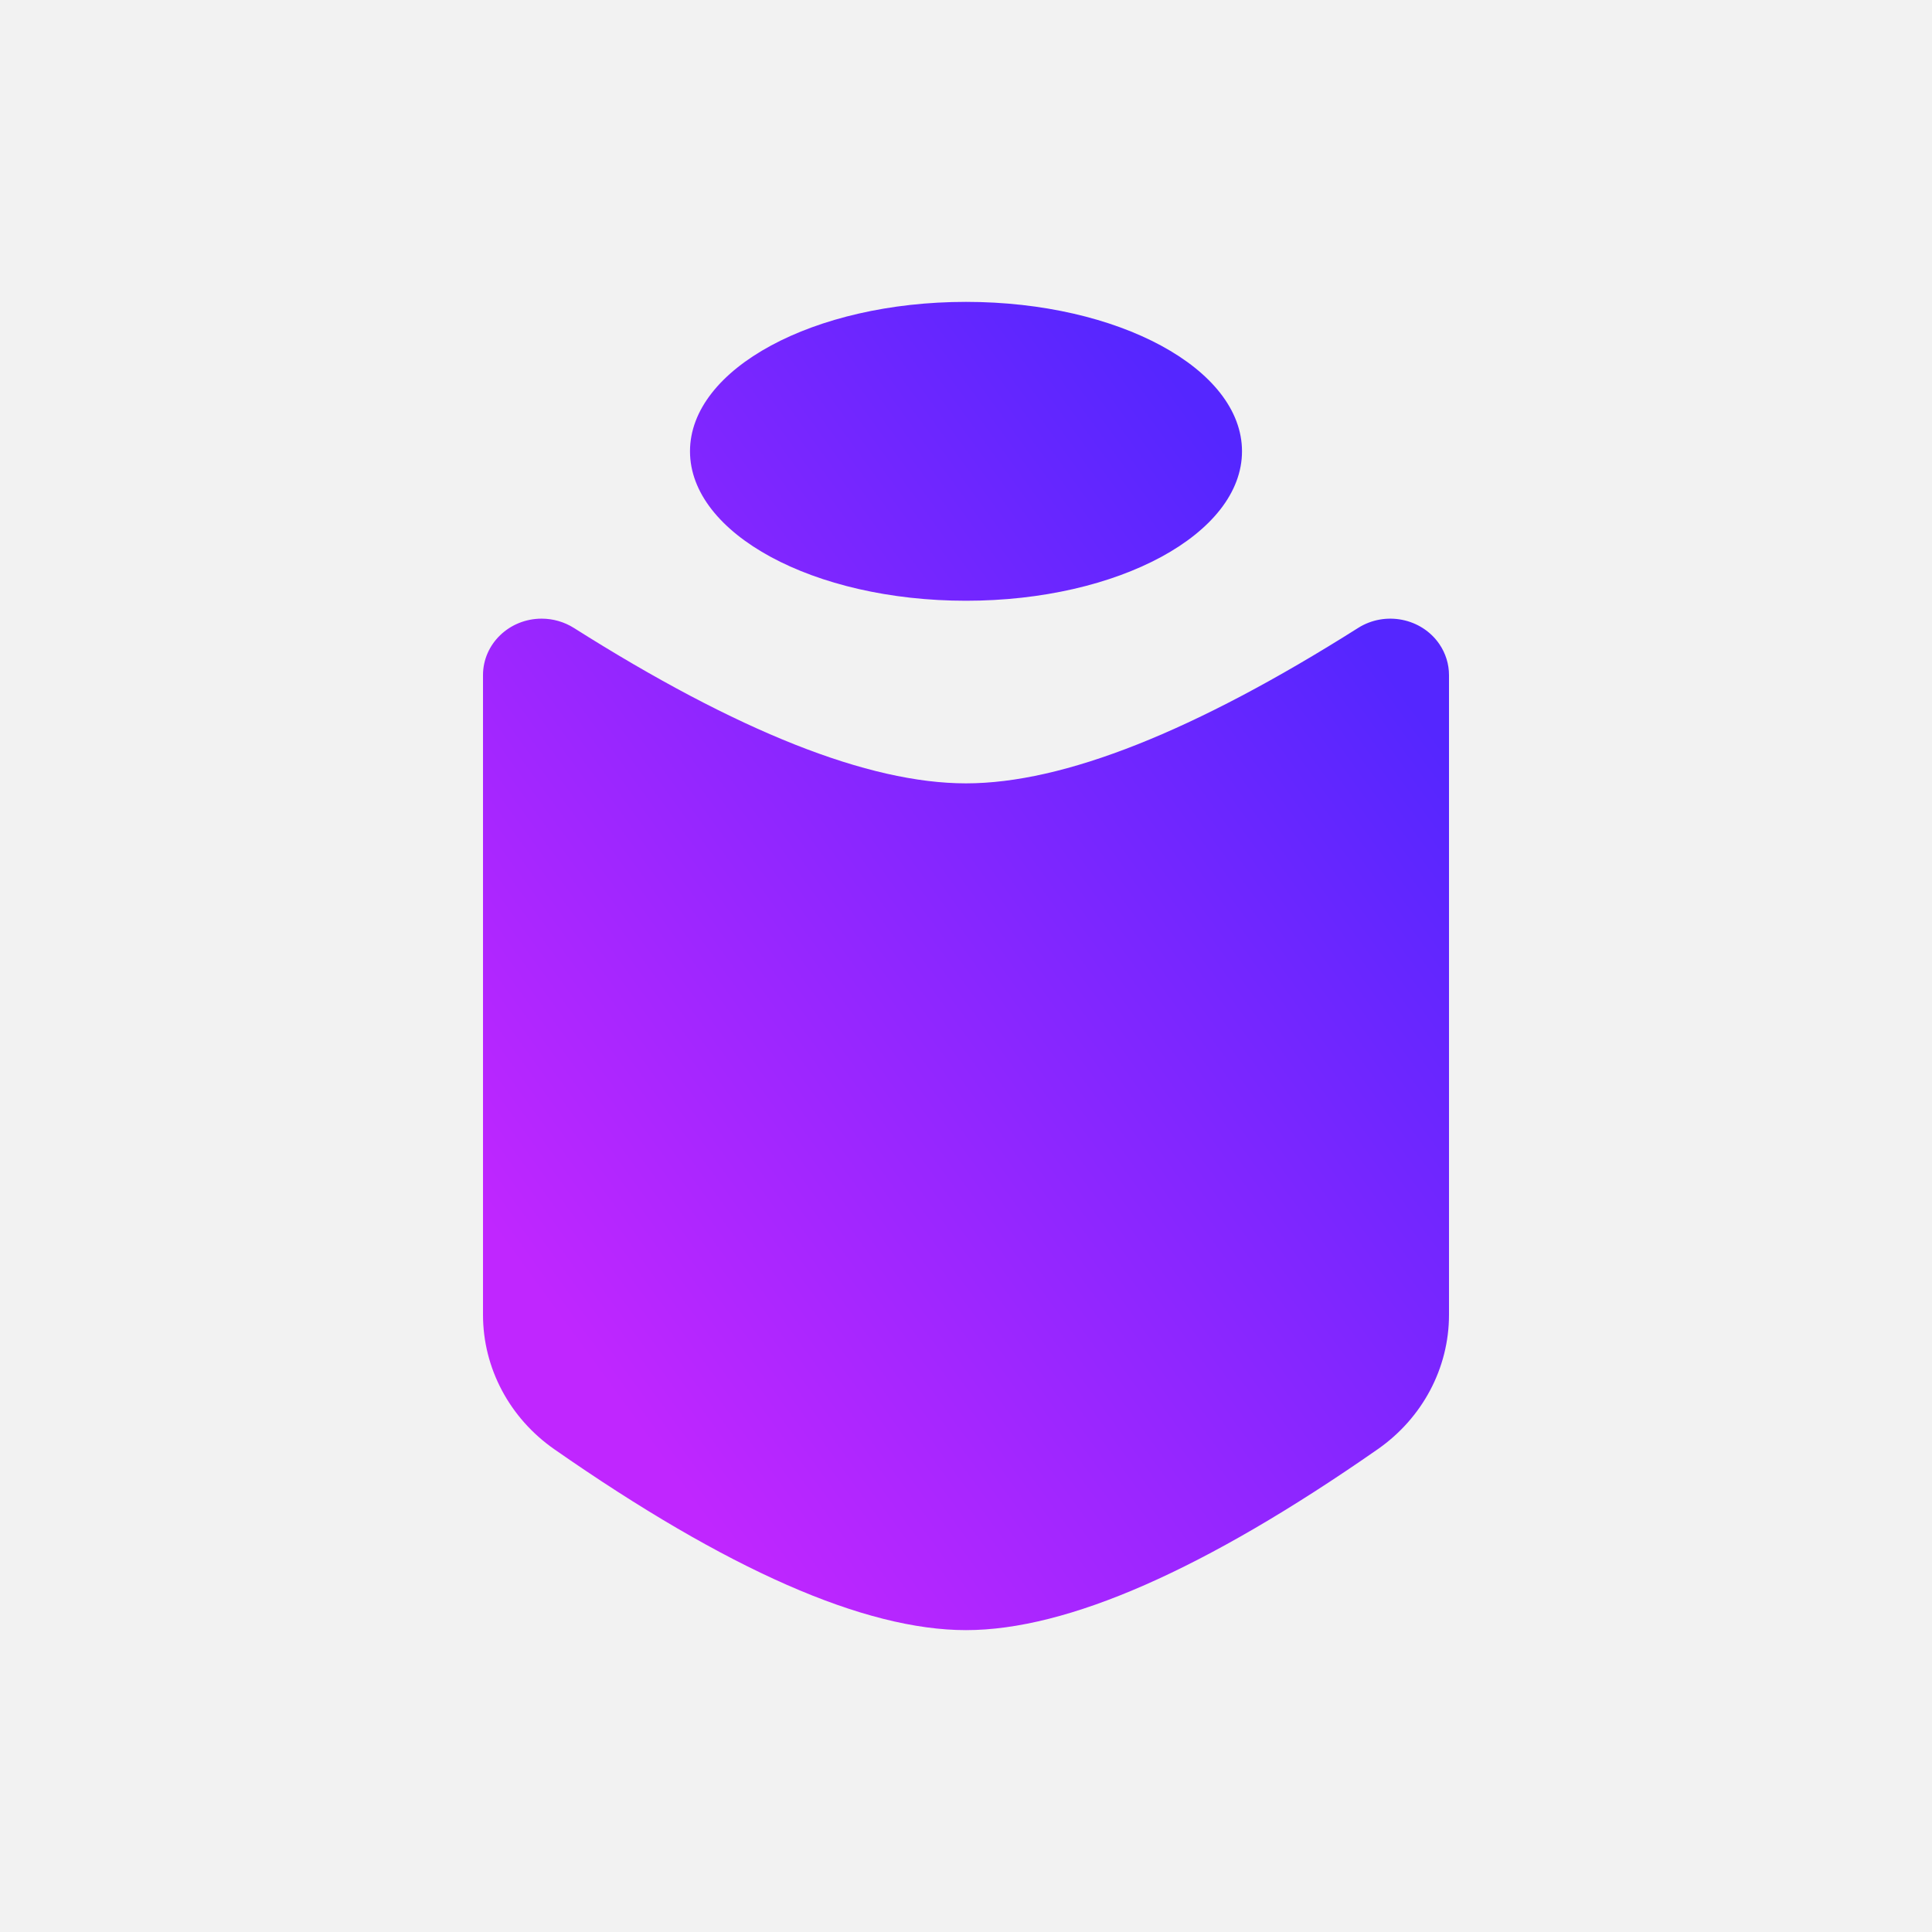 <svg width="56" height="56" viewBox="0 0 56 56" fill="none" xmlns="http://www.w3.org/2000/svg">
<rect width="56" height="56" fill="#F2F2F2"/>
<path d="M16.634 18.201C21.383 21.204 25.171 22.706 28 22.706C30.829 22.706 34.617 21.204 39.366 18.201C39.366 18.201 39.366 18.201 39.366 18.201C39.366 18.201 39.366 18.201 39.366 18.201C40.151 17.705 41.205 17.915 41.721 18.67C41.903 18.937 42 19.249 42 19.569V38.11C42 39.654 41.231 41.103 39.932 42.008C34.917 45.503 30.94 47.25 28 47.25C25.06 47.25 21.082 45.503 16.068 42.008C14.769 41.103 14 39.654 14 38.11L14 19.569C14 18.665 14.761 17.932 15.7 17.932C16.032 17.932 16.356 18.026 16.634 18.201ZM28 17.413C23.582 17.413 20 15.473 20 13.081C20 10.689 23.582 8.75 28 8.75C32.418 8.75 36 10.689 36 13.081C36 15.473 32.418 17.413 28 17.413Z" fill="url(#paint0_linear)"/>
<defs>
<linearGradient id="paint0_linear" x1="27.78" y1="66.198" x2="63.831" y2="39.978" gradientUnits="userSpaceOnUse">
<stop offset="0.158" stop-color="#C026FF"/>
<stop offset="0.843" stop-color="#5526FF"/>
</linearGradient>
</defs>
</svg>
